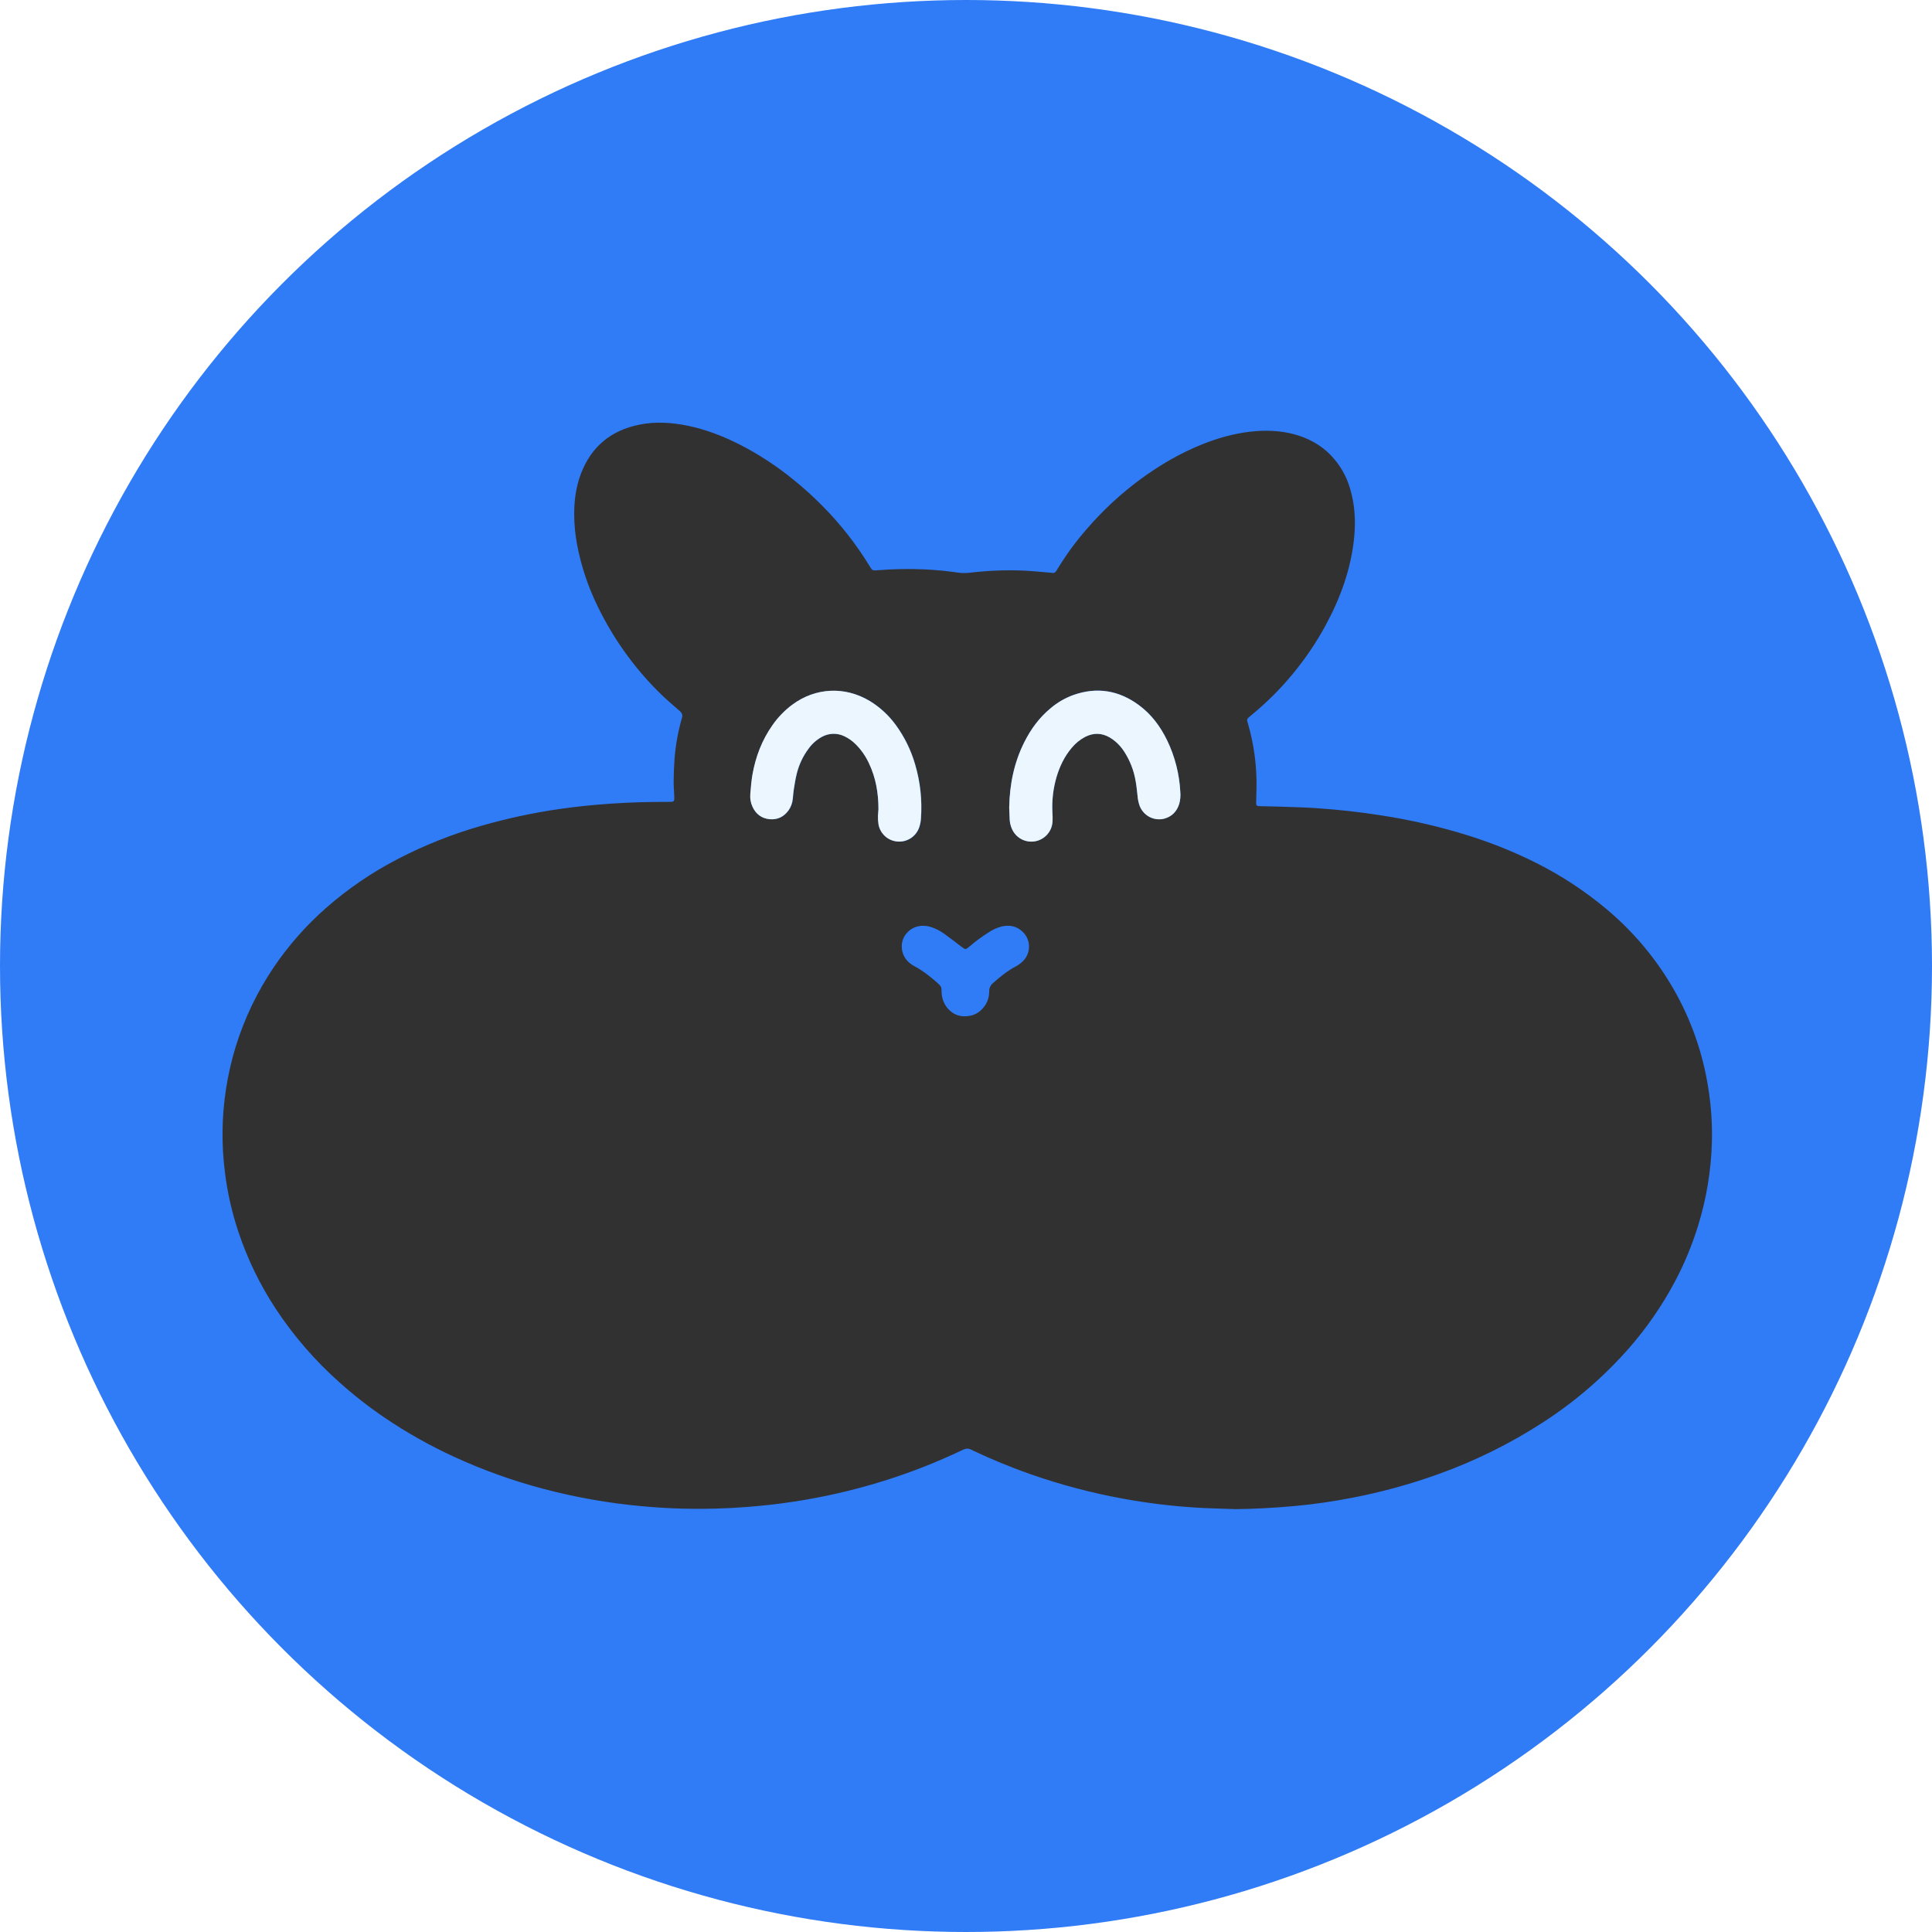 <svg width="70" height="70" viewBox="0 0 70 70" fill="none" xmlns="http://www.w3.org/2000/svg">
<circle cx="35" cy="35" r="35" fill="#307BF6"/>
<path d="M44.773 54.679C44.283 54.661 43.793 54.652 43.306 54.621C42.428 54.566 41.553 54.458 40.687 54.299C39.551 54.092 38.433 53.796 37.343 53.415C36.639 53.168 35.948 52.884 35.273 52.566C35.247 52.553 35.22 52.542 35.194 52.528C35.094 52.471 34.998 52.477 34.894 52.526C34.652 52.641 34.408 52.752 34.162 52.859C33.237 53.261 32.284 53.596 31.311 53.864C30.474 54.095 29.623 54.276 28.765 54.407C28.188 54.494 27.609 54.56 27.028 54.603C26.266 54.661 25.502 54.68 24.739 54.661C24.232 54.649 23.726 54.615 23.221 54.569C22.03 54.459 20.851 54.25 19.695 53.945C18.584 53.653 17.5 53.264 16.456 52.784C15.576 52.38 14.731 51.904 13.93 51.361C13.351 50.968 12.8 50.536 12.28 50.068C11.408 49.291 10.641 48.405 9.998 47.431C9.419 46.553 8.959 45.604 8.629 44.606C8.401 43.919 8.242 43.212 8.152 42.494C8.087 41.991 8.058 41.484 8.063 40.977C8.076 39.944 8.236 38.917 8.538 37.929C8.856 36.897 9.326 35.918 9.933 35.024C10.465 34.243 11.093 33.531 11.803 32.906C12.6 32.205 13.481 31.604 14.425 31.117C15.378 30.624 16.378 30.226 17.41 29.929C18.339 29.66 19.287 29.455 20.245 29.316C20.862 29.225 21.482 29.163 22.105 29.12C22.797 29.071 23.49 29.052 24.184 29.054C24.237 29.054 24.289 29.054 24.341 29.051C24.353 29.052 24.365 29.05 24.376 29.046C24.387 29.042 24.397 29.035 24.405 29.027C24.414 29.019 24.42 29.009 24.424 28.998C24.429 28.986 24.43 28.975 24.43 28.963C24.432 28.922 24.432 28.881 24.43 28.84C24.422 28.66 24.405 28.479 24.408 28.299C24.411 28.031 24.42 27.763 24.44 27.496C24.478 26.995 24.568 26.5 24.707 26.018C24.74 25.906 24.713 25.836 24.627 25.76C24.354 25.523 24.078 25.288 23.825 25.031C22.935 24.136 22.201 23.099 21.652 21.963C21.31 21.265 21.062 20.526 20.915 19.764C20.844 19.397 20.807 19.025 20.804 18.652C20.802 18.148 20.865 17.651 21.044 17.175C21.42 16.181 22.138 15.591 23.176 15.384C23.763 15.267 24.348 15.308 24.929 15.428C25.573 15.561 26.181 15.796 26.767 16.09C27.48 16.452 28.151 16.89 28.769 17.397C29.123 17.683 29.46 17.989 29.78 18.312C30.439 18.973 31.018 19.71 31.505 20.507C31.606 20.675 31.607 20.68 31.814 20.66C32.366 20.616 32.92 20.605 33.474 20.629C33.887 20.647 34.299 20.686 34.709 20.747C34.854 20.766 35 20.767 35.145 20.75C35.788 20.673 36.435 20.648 37.082 20.674C37.408 20.688 37.733 20.724 38.058 20.75C38.076 20.75 38.093 20.755 38.11 20.758C38.142 20.765 38.175 20.762 38.204 20.748C38.234 20.735 38.258 20.712 38.273 20.683C38.308 20.623 38.347 20.565 38.384 20.505C38.683 20.025 39.021 19.57 39.395 19.145C39.971 18.479 40.62 17.879 41.33 17.357C42.03 16.844 42.772 16.412 43.579 16.09C44.139 15.868 44.717 15.705 45.318 15.639C45.843 15.581 46.367 15.596 46.88 15.732C47.392 15.868 47.855 16.115 48.228 16.504C48.547 16.84 48.782 17.246 48.912 17.69C49.086 18.261 49.122 18.845 49.067 19.438C48.959 20.596 48.57 21.662 48.019 22.676C47.684 23.291 47.29 23.871 46.844 24.411C46.388 24.965 45.879 25.473 45.322 25.925C45.15 26.065 45.172 26.065 45.22 26.232C45.438 26.99 45.541 27.776 45.525 28.564C45.523 28.739 45.515 28.914 45.512 29.089C45.512 29.181 45.533 29.205 45.623 29.208C45.85 29.215 46.078 29.216 46.304 29.224C46.753 29.24 47.202 29.249 47.65 29.278C48.464 29.331 49.275 29.421 50.082 29.549C51.137 29.712 52.178 29.954 53.197 30.272C54.049 30.538 54.877 30.873 55.675 31.274C56.577 31.727 57.423 32.283 58.197 32.931C59.189 33.759 60.024 34.758 60.662 35.881C61.288 36.984 61.707 38.193 61.898 39.447C61.998 40.081 62.041 40.722 62.025 41.363C61.999 42.408 61.827 43.444 61.515 44.441C61.305 45.115 61.035 45.769 60.706 46.394C60.239 47.282 59.667 48.111 59.005 48.866C58.642 49.277 58.258 49.668 57.853 50.037C57.244 50.59 56.591 51.092 55.9 51.538C54.715 52.306 53.444 52.934 52.115 53.41C51.1 53.776 50.058 54.062 48.998 54.266C48.306 54.401 47.607 54.502 46.905 54.567C46.12 54.638 45.408 54.671 44.773 54.679ZM36.565 29.257C36.57 29.373 36.575 29.53 36.583 29.687C36.589 29.81 36.619 29.93 36.67 30.042C36.718 30.149 36.79 30.243 36.88 30.317C36.971 30.392 37.077 30.445 37.19 30.472C37.304 30.499 37.423 30.5 37.537 30.474C37.651 30.448 37.758 30.397 37.849 30.324C37.934 30.256 38.003 30.171 38.053 30.075C38.102 29.978 38.13 29.872 38.136 29.764C38.141 29.659 38.14 29.553 38.132 29.449C38.108 29.012 38.158 28.574 38.28 28.154C38.396 27.764 38.568 27.403 38.833 27.092C38.967 26.929 39.132 26.795 39.318 26.697C39.616 26.545 39.913 26.548 40.203 26.715C40.279 26.759 40.35 26.809 40.416 26.866C40.541 26.972 40.648 27.096 40.736 27.235C40.941 27.553 41.081 27.911 41.145 28.285C41.177 28.462 41.194 28.642 41.215 28.822C41.224 28.95 41.25 29.076 41.293 29.197C41.36 29.373 41.491 29.518 41.659 29.603C41.828 29.687 42.022 29.706 42.203 29.654C42.469 29.576 42.639 29.395 42.724 29.133C42.764 28.993 42.779 28.846 42.766 28.7C42.734 28.046 42.57 27.406 42.285 26.816C42.041 26.317 41.717 25.879 41.266 25.547C40.538 25.01 39.744 24.877 38.886 25.181C38.59 25.29 38.315 25.449 38.074 25.653C37.661 25.991 37.353 26.411 37.115 26.885C36.747 27.62 36.582 28.4 36.565 29.257ZM31.828 29.32C31.824 29.379 31.814 29.467 31.815 29.554C31.812 29.659 31.818 29.763 31.834 29.867C31.863 30.032 31.946 30.182 32.07 30.295C32.194 30.408 32.352 30.477 32.519 30.491C32.689 30.506 32.859 30.463 33.002 30.37C33.145 30.277 33.253 30.139 33.308 29.978C33.344 29.873 33.365 29.764 33.372 29.654C33.42 28.995 33.349 28.334 33.162 27.701C33.014 27.184 32.776 26.699 32.458 26.265C32.204 25.916 31.883 25.62 31.513 25.396C30.61 24.858 29.548 24.911 28.704 25.536C28.429 25.743 28.188 25.993 27.992 26.276C27.61 26.82 27.379 27.426 27.266 28.077C27.226 28.306 27.209 28.539 27.19 28.771C27.176 28.929 27.203 29.088 27.269 29.232C27.392 29.496 27.599 29.654 27.889 29.681C28.179 29.708 28.411 29.591 28.58 29.354C28.663 29.232 28.713 29.093 28.728 28.947C28.741 28.837 28.745 28.726 28.763 28.616C28.795 28.421 28.824 28.224 28.872 28.033C28.951 27.709 29.094 27.404 29.292 27.136C29.418 26.959 29.58 26.812 29.769 26.706C29.896 26.632 30.039 26.592 30.186 26.587C30.332 26.583 30.478 26.615 30.609 26.681C30.756 26.753 30.89 26.848 31.006 26.964C31.208 27.166 31.373 27.404 31.492 27.664C31.731 28.179 31.828 28.725 31.828 29.32V29.32ZM34.924 36.822C35.204 36.826 35.402 36.743 35.569 36.577C35.656 36.491 35.726 36.388 35.773 36.275C35.819 36.161 35.842 36.039 35.841 35.916C35.84 35.859 35.852 35.801 35.877 35.749C35.902 35.697 35.938 35.651 35.983 35.615C36.231 35.394 36.489 35.185 36.783 35.027C36.893 34.971 36.992 34.898 37.078 34.81C37.212 34.669 37.286 34.482 37.283 34.287C37.281 34.092 37.202 33.907 37.063 33.77C36.85 33.557 36.592 33.505 36.306 33.565C36.13 33.609 35.963 33.683 35.814 33.785C35.578 33.935 35.352 34.101 35.139 34.283C34.98 34.418 34.982 34.415 34.82 34.29C34.613 34.129 34.404 33.971 34.19 33.818C34.066 33.73 33.932 33.66 33.789 33.608C33.658 33.558 33.518 33.536 33.378 33.545C32.968 33.575 32.654 33.924 32.673 34.315C32.676 34.426 32.702 34.535 32.752 34.635C32.801 34.734 32.871 34.822 32.958 34.891C33.017 34.939 33.08 34.981 33.147 35.017C33.427 35.163 33.672 35.361 33.912 35.565C33.956 35.603 33.998 35.644 34.039 35.684C34.063 35.706 34.082 35.732 34.095 35.762C34.108 35.792 34.114 35.824 34.113 35.856C34.113 35.902 34.113 35.949 34.117 35.996C34.154 36.468 34.518 36.82 34.924 36.822Z" fill="#313131"/>
<path d="M36.565 29.257C36.582 28.4 36.746 27.62 37.114 26.887C37.352 26.413 37.66 25.994 38.072 25.655C38.314 25.451 38.589 25.292 38.885 25.184C39.743 24.879 40.538 25.012 41.265 25.549C41.716 25.881 42.04 26.319 42.284 26.818C42.569 27.408 42.733 28.049 42.765 28.703C42.778 28.848 42.763 28.995 42.723 29.135C42.638 29.398 42.468 29.578 42.202 29.657C42.021 29.708 41.827 29.689 41.658 29.605C41.49 29.52 41.359 29.375 41.292 29.199C41.249 29.078 41.223 28.952 41.214 28.824C41.194 28.644 41.177 28.464 41.144 28.287C41.08 27.913 40.94 27.556 40.735 27.237C40.647 27.099 40.54 26.974 40.415 26.868C40.349 26.811 40.277 26.761 40.202 26.717C39.911 26.55 39.615 26.547 39.317 26.699C39.131 26.797 38.966 26.931 38.832 27.094C38.567 27.405 38.395 27.766 38.279 28.156C38.157 28.576 38.107 29.014 38.131 29.451C38.139 29.556 38.14 29.661 38.135 29.766C38.129 29.874 38.101 29.98 38.052 30.077C38.002 30.173 37.933 30.258 37.848 30.326C37.757 30.399 37.65 30.451 37.536 30.476C37.422 30.502 37.303 30.501 37.189 30.474C37.075 30.447 36.969 30.394 36.879 30.319C36.789 30.245 36.717 30.151 36.669 30.044C36.618 29.933 36.588 29.812 36.582 29.689C36.575 29.53 36.572 29.373 36.565 29.257Z" fill="#ECF6FF"/>
<path d="M31.828 29.32C31.828 28.725 31.731 28.179 31.487 27.664C31.368 27.403 31.203 27.166 31 26.964C30.884 26.848 30.75 26.752 30.603 26.681C30.472 26.615 30.327 26.583 30.18 26.587C30.033 26.591 29.89 26.632 29.763 26.705C29.575 26.812 29.412 26.959 29.287 27.136C29.088 27.404 28.946 27.709 28.866 28.033C28.818 28.224 28.789 28.421 28.757 28.616C28.74 28.725 28.736 28.837 28.722 28.947C28.708 29.092 28.657 29.232 28.575 29.353C28.405 29.591 28.174 29.708 27.883 29.681C27.593 29.653 27.386 29.496 27.264 29.231C27.197 29.087 27.17 28.929 27.184 28.771C27.203 28.539 27.221 28.306 27.26 28.076C27.373 27.425 27.604 26.819 27.986 26.275C28.183 25.992 28.423 25.743 28.699 25.536C29.542 24.909 30.605 24.856 31.508 25.396C31.877 25.62 32.198 25.916 32.453 26.265C32.77 26.698 33.008 27.184 33.156 27.7C33.343 28.333 33.414 28.995 33.366 29.654C33.36 29.764 33.338 29.873 33.303 29.978C33.247 30.139 33.139 30.277 32.996 30.37C32.853 30.463 32.683 30.505 32.513 30.49C32.346 30.477 32.188 30.408 32.064 30.295C31.941 30.182 31.857 30.031 31.828 29.866C31.813 29.763 31.806 29.658 31.81 29.554C31.814 29.467 31.824 29.379 31.828 29.32Z" fill="#ECF6FF"/>
</svg>
